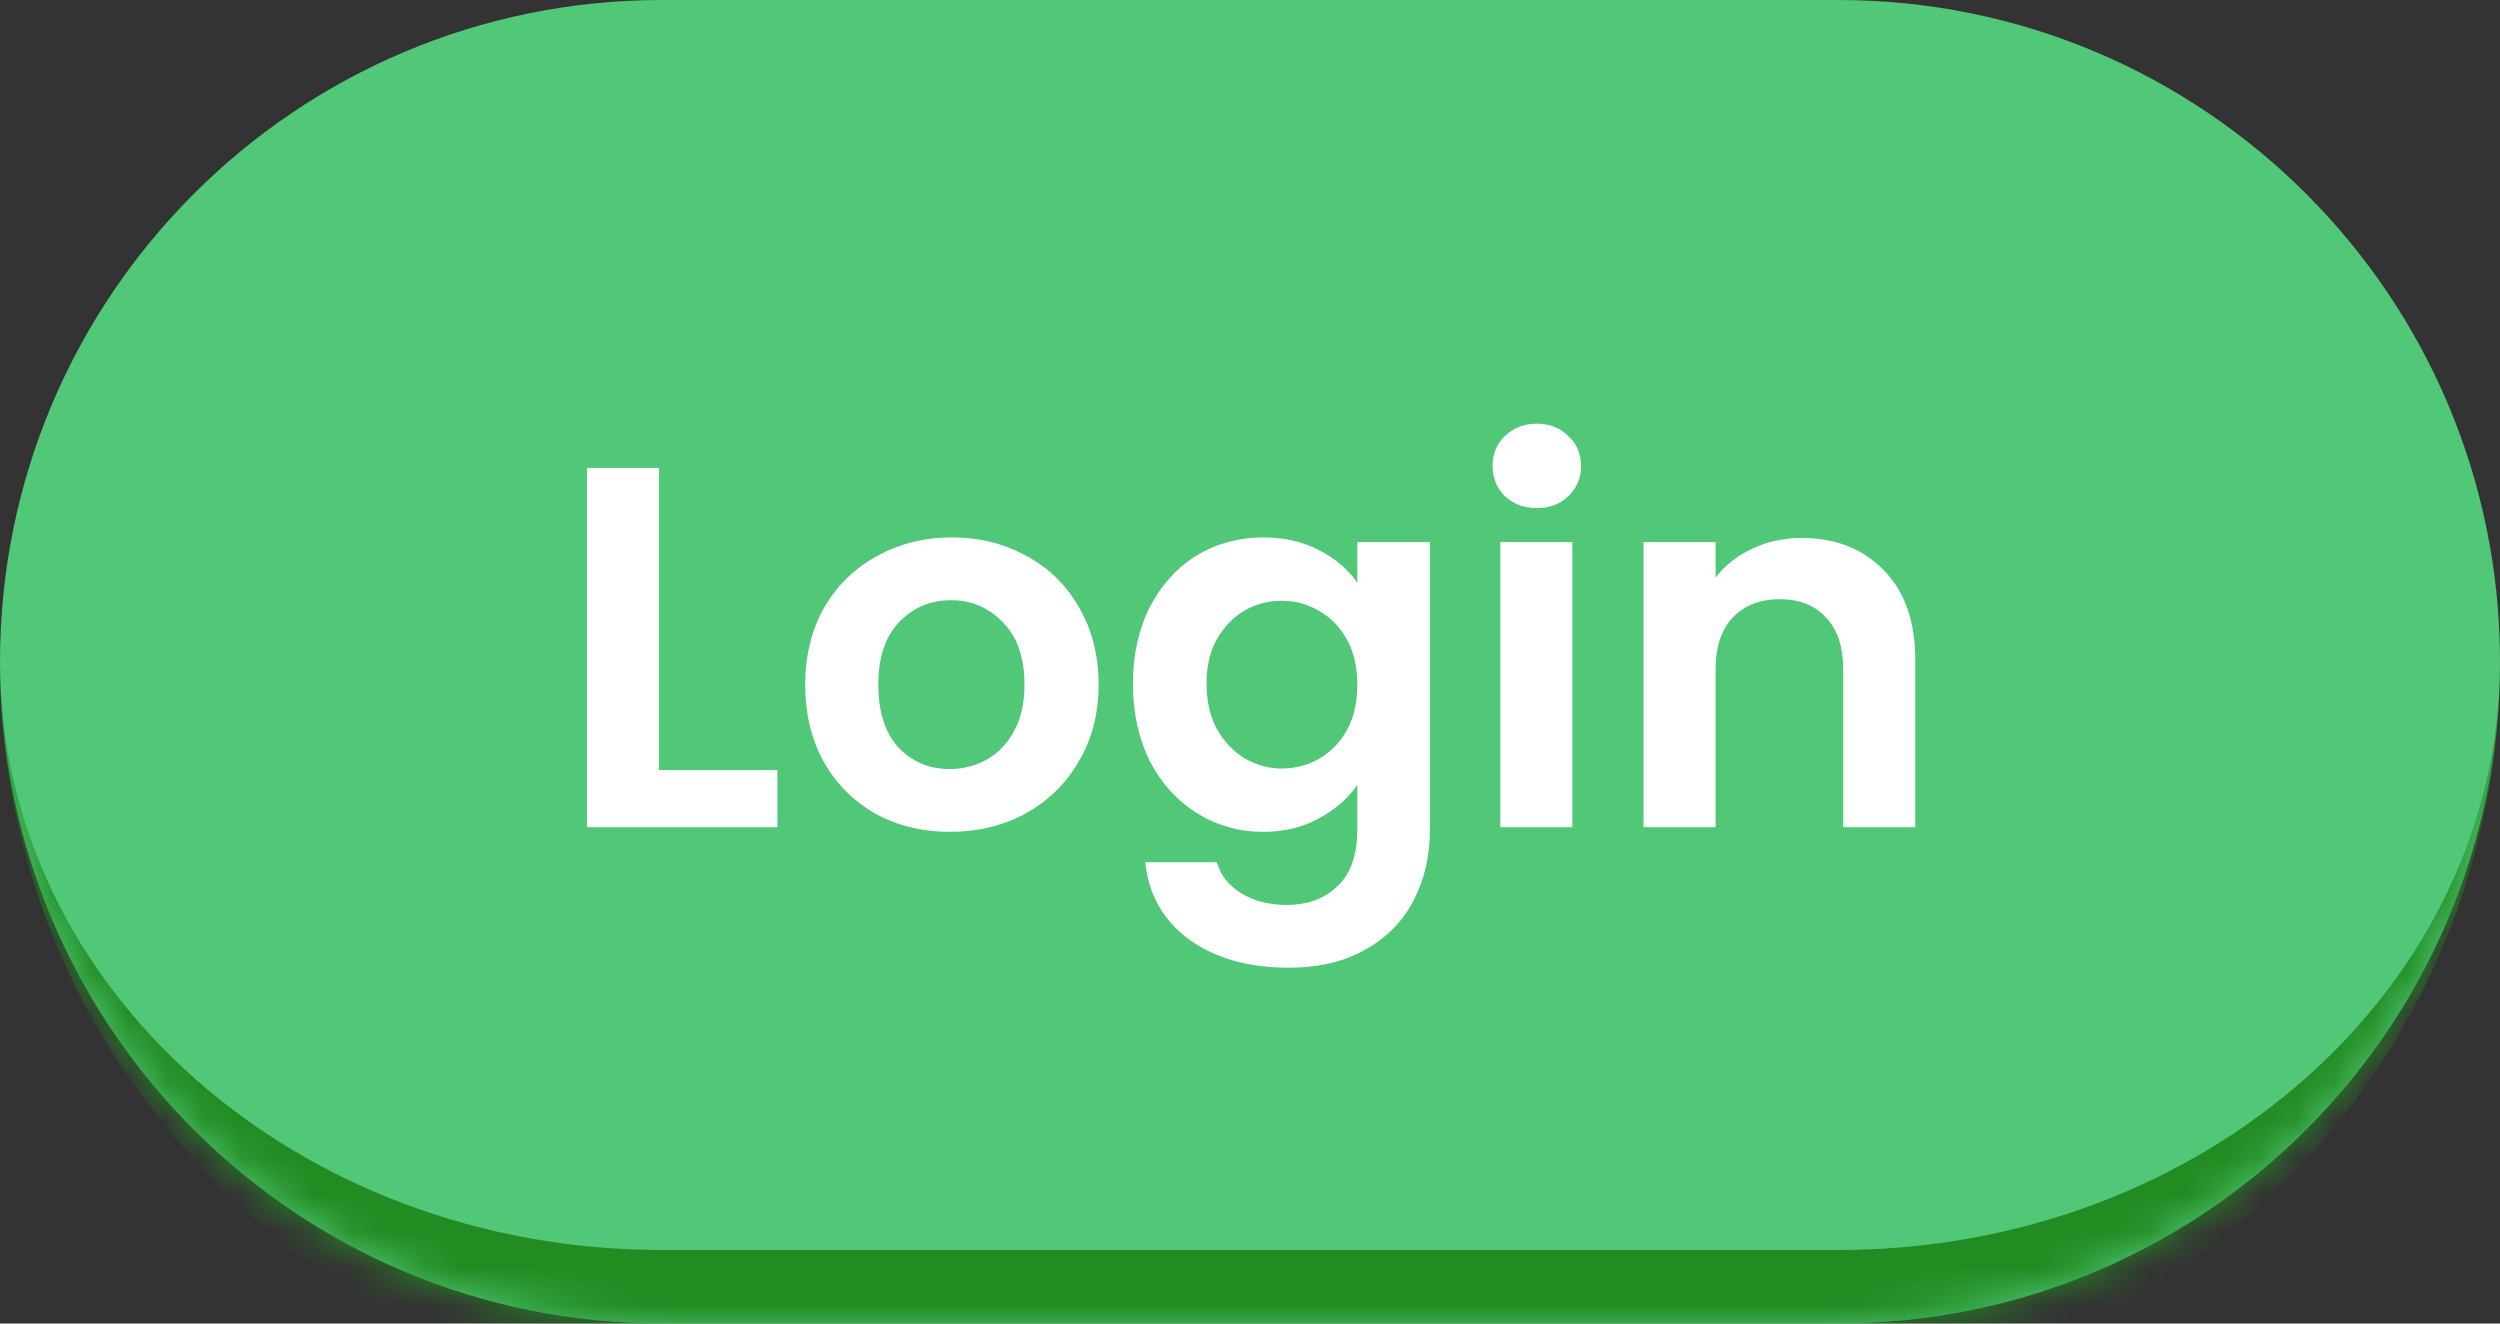<svg width="68" height="36" viewBox="0 0 68 36" fill="none" xmlns="http://www.w3.org/2000/svg">
<rect x="0" y="0" width="68" height="36" fill="#333333" stroke="none"/>
<mask id="path-1-inside-1_699_1000" fill="white">
<path d="M0 18C0 8.059 8.059 0 18 0H50C59.941 0 68 8.059 68 18C68 27.941 59.941 36 50 36H18C8.059 36 0 27.941 0 18Z"/>
</mask>
<path d="M0 18C0 8.059 8.059 0 18 0H50C59.941 0 68 8.059 68 18C68 27.941 59.941 36 50 36H18C8.059 36 0 27.941 0 18Z" fill="#50C878"/>
<path d="M0 0H68H0ZM68 18C68 29.046 59.046 38 48 38H20C8.954 38 0 29.046 0 18C0 26.837 8.059 34 18 34H50C59.941 34 68 26.837 68 18ZM0 36V0V36ZM68 0V36V0Z" fill="#228B22" mask="url(#path-1-inside-1_699_1000)"/>
<path d="M17.926 20.946H21.146V22.5H15.966V12.728H17.926V20.946ZM25.836 22.626C25.089 22.626 24.417 22.463 23.82 22.136C23.222 21.8 22.751 21.329 22.406 20.722C22.07 20.115 21.902 19.415 21.902 18.622C21.902 17.829 22.074 17.129 22.42 16.522C22.774 15.915 23.255 15.449 23.862 15.122C24.468 14.786 25.145 14.618 25.892 14.618C26.638 14.618 27.315 14.786 27.922 15.122C28.528 15.449 29.004 15.915 29.35 16.522C29.704 17.129 29.882 17.829 29.882 18.622C29.882 19.415 29.7 20.115 29.336 20.722C28.981 21.329 28.496 21.8 27.88 22.136C27.273 22.463 26.592 22.626 25.836 22.626ZM25.836 20.918C26.19 20.918 26.522 20.834 26.83 20.666C27.147 20.489 27.399 20.227 27.586 19.882C27.772 19.537 27.866 19.117 27.866 18.622C27.866 17.885 27.67 17.32 27.278 16.928C26.895 16.527 26.424 16.326 25.864 16.326C25.304 16.326 24.832 16.527 24.45 16.928C24.076 17.32 23.89 17.885 23.89 18.622C23.89 19.359 24.072 19.929 24.436 20.33C24.809 20.722 25.276 20.918 25.836 20.918ZM34.358 14.618C34.936 14.618 35.445 14.735 35.883 14.968C36.322 15.192 36.667 15.486 36.919 15.85V14.744H38.894V22.556C38.894 23.275 38.749 23.914 38.459 24.474C38.17 25.043 37.736 25.491 37.157 25.818C36.579 26.154 35.879 26.322 35.057 26.322C33.956 26.322 33.051 26.065 32.342 25.552C31.642 25.039 31.245 24.339 31.151 23.452H33.097C33.2 23.807 33.419 24.087 33.755 24.292C34.101 24.507 34.516 24.614 35.002 24.614C35.571 24.614 36.033 24.441 36.388 24.096C36.742 23.76 36.919 23.247 36.919 22.556V21.352C36.667 21.716 36.318 22.019 35.87 22.262C35.431 22.505 34.927 22.626 34.358 22.626C33.704 22.626 33.107 22.458 32.566 22.122C32.024 21.786 31.595 21.315 31.277 20.708C30.97 20.092 30.816 19.387 30.816 18.594C30.816 17.81 30.97 17.115 31.277 16.508C31.595 15.901 32.02 15.435 32.551 15.108C33.093 14.781 33.695 14.618 34.358 14.618ZM36.919 18.622C36.919 18.146 36.826 17.74 36.639 17.404C36.453 17.059 36.201 16.797 35.883 16.62C35.566 16.433 35.225 16.34 34.861 16.34C34.498 16.34 34.161 16.429 33.853 16.606C33.545 16.783 33.294 17.045 33.097 17.39C32.911 17.726 32.818 18.127 32.818 18.594C32.818 19.061 32.911 19.471 33.097 19.826C33.294 20.171 33.545 20.437 33.853 20.624C34.171 20.811 34.507 20.904 34.861 20.904C35.225 20.904 35.566 20.815 35.883 20.638C36.201 20.451 36.453 20.19 36.639 19.854C36.826 19.509 36.919 19.098 36.919 18.622ZM41.802 13.82C41.456 13.82 41.167 13.713 40.934 13.498C40.71 13.274 40.598 12.999 40.598 12.672C40.598 12.345 40.71 12.075 40.934 11.86C41.167 11.636 41.456 11.524 41.802 11.524C42.147 11.524 42.432 11.636 42.656 11.86C42.889 12.075 43.006 12.345 43.006 12.672C43.006 12.999 42.889 13.274 42.656 13.498C42.432 13.713 42.147 13.82 41.802 13.82ZM42.768 14.744V22.5H40.808V14.744H42.768ZM49.002 14.632C49.926 14.632 50.673 14.926 51.242 15.514C51.812 16.093 52.096 16.905 52.096 17.95V22.5H50.136V18.216C50.136 17.6 49.982 17.129 49.674 16.802C49.366 16.466 48.946 16.298 48.414 16.298C47.873 16.298 47.444 16.466 47.126 16.802C46.818 17.129 46.664 17.6 46.664 18.216V22.5H44.704V14.744H46.664V15.71C46.926 15.374 47.257 15.113 47.658 14.926C48.069 14.73 48.517 14.632 49.002 14.632Z" fill="white"/>
</svg>
